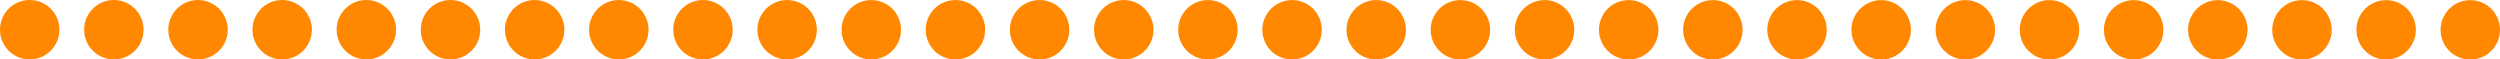 <svg xmlns="http://www.w3.org/2000/svg" xmlns:xlink="http://www.w3.org/1999/xlink" width="505" height="12" class="svg"><title>badge-for-git. (line) Style: 5</title><desc>char-height: 12 char_width:6 font-size :10</desc><path fill="#F80" d="m0,6 a6,6 0 1,1 0,0.001 m17,0 a6,6 0 1,1 0,0.001 m17,0 a6,6 0 1,1 0,0.001 m17,0 a6,6 0 1,1 0,0.001 m17,0 a6,6 0 1,1 0,0.001 m17,0 a6,6 0 1,1 0,0.001 m17,0 a6,6 0 1,1 0,0.001 m17,0 a6,6 0 1,1 0,0.001 m17,0 a6,6 0 1,1 0,0.001 m17,0 a6,6 0 1,1 0,0.001 m17,0 a6,6 0 1,1 0,0.001 m17,0 a6,6 0 1,1 0,0.001 m17,0 a6,6 0 1,1 0,0.001 m17,0 a6,6 0 1,1 0,0.001 m17,0 a6,6 0 1,1 0,0.001 m17,0 a6,6 0 1,1 0,0.001 m17,0 a6,6 0 1,1 0,0.001 m17,0 a6,6 0 1,1 0,0.001 m17,0 a6,6 0 1,1 0,0.001 m17,0 a6,6 0 1,1 0,0.001 m17,0 a6,6 0 1,1 0,0.001 m17,0 a6,6 0 1,1 0,0.001 m17,0 a6,6 0 1,1 0,0.001 m17,0 a6,6 0 1,1 0,0.001 m17,0 a6,6 0 1,1 0,0.001 m17,0 a6,6 0 1,1 0,0.001 m17,0 a6,6 0 1,1 0,0.001 m17,0 a6,6 0 1,1 0,0.001 m17,0 a6,6 0 1,1 0,0.001 m17,0 a6,6 0 1,1 0,0.001 "></path></svg>
